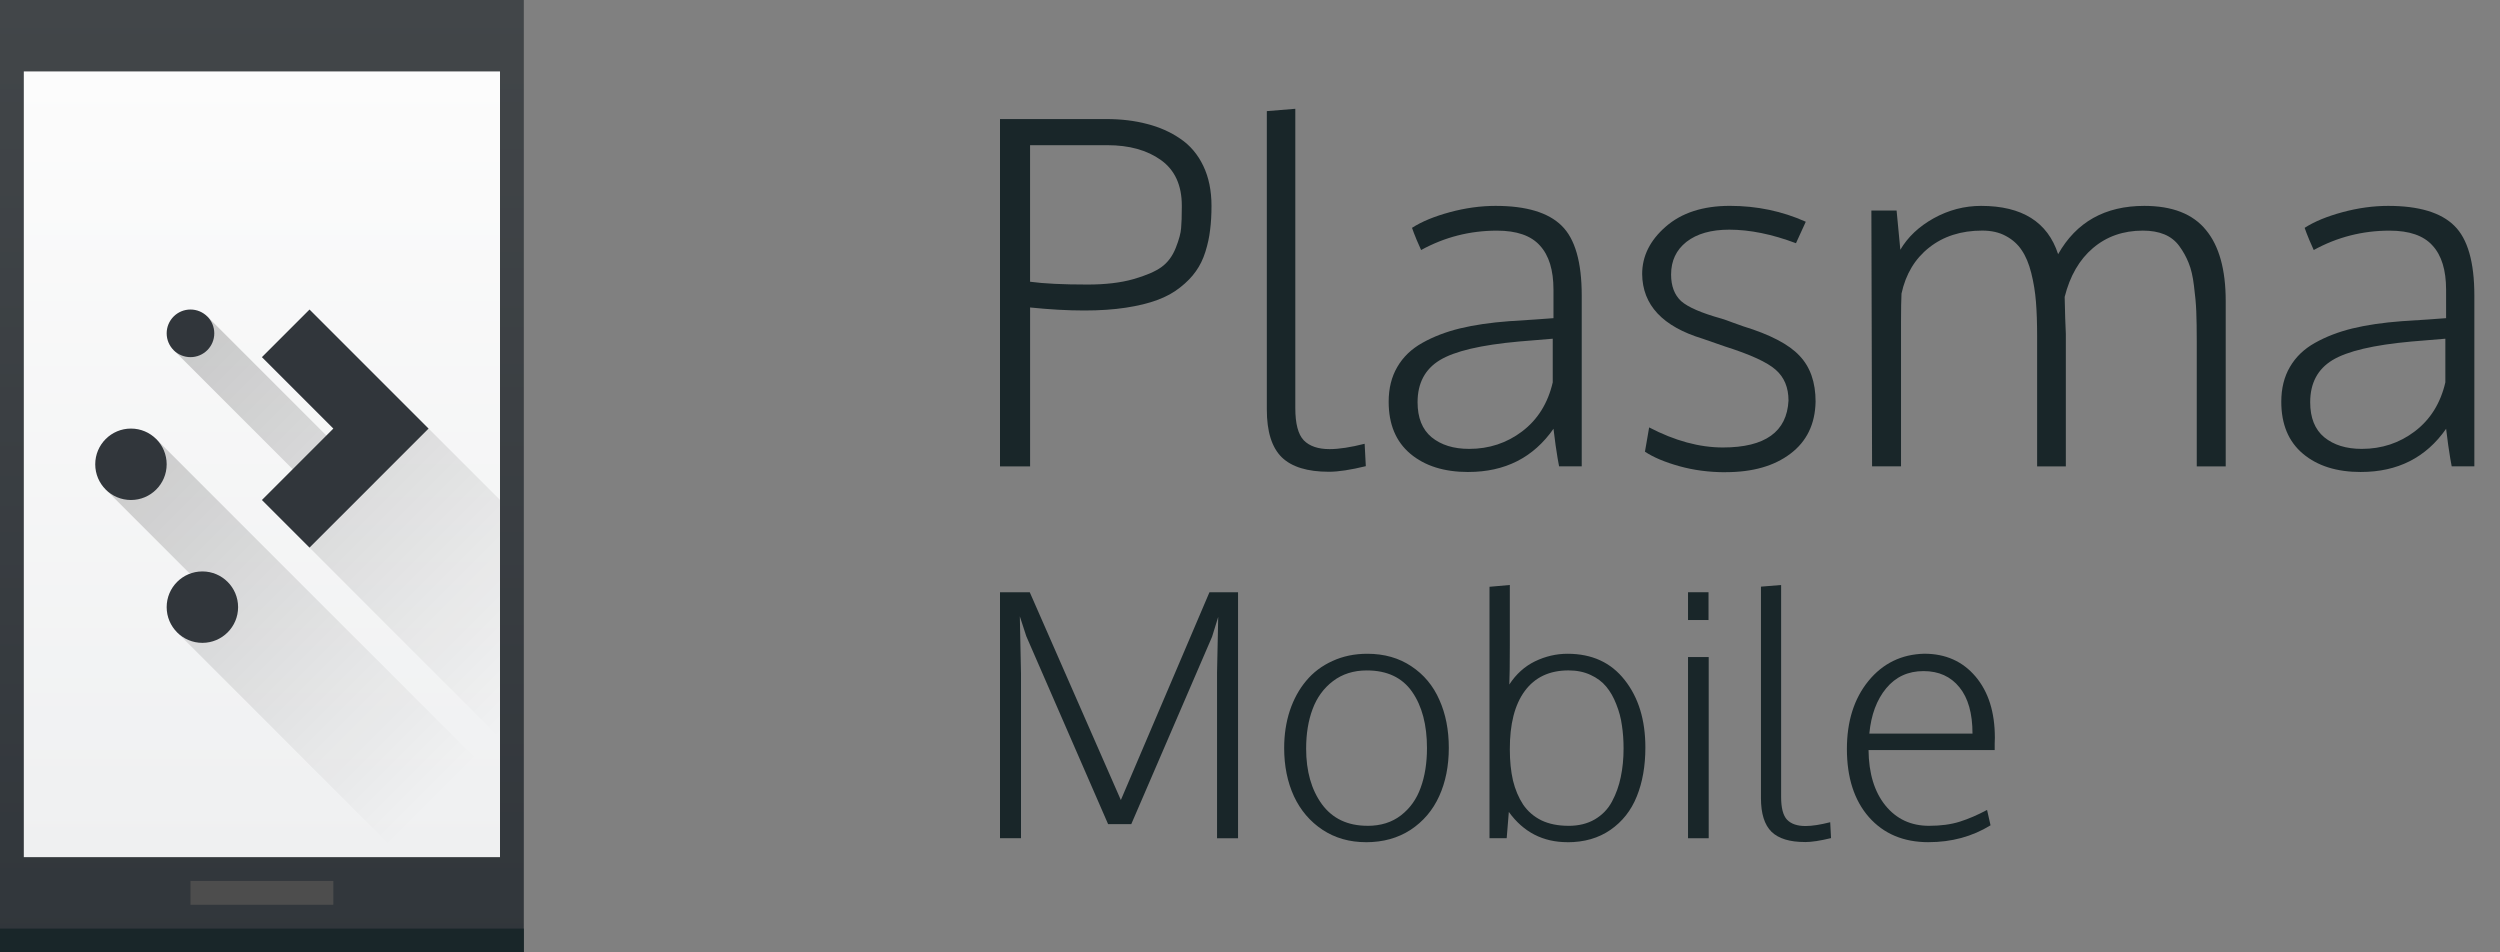 <?xml version="1.0" encoding="UTF-8" standalone="no"?>
<!-- Created with Inkscape (http://www.inkscape.org/) -->
<svg xmlns:dc="http://purl.org/dc/elements/1.1/" xmlns:cc="http://creativecommons.org/ns#" xmlns:rdf="http://www.w3.org/1999/02/22-rdf-syntax-ns#" xmlns:svg="http://www.w3.org/2000/svg" xmlns="http://www.w3.org/2000/svg" xmlns:xlink="http://www.w3.org/1999/xlink" xmlns:sodipodi="http://sodipodi.sourceforge.net/DTD/sodipodi-0.dtd" xmlns:inkscape="http://www.inkscape.org/namespaces/inkscape" width="105" height="40" viewBox="0 0 105 40" id="svg9209" version="1.1" inkscape:version="0.91 r13725" sodipodi:docname="logo.svg">
  <rect x="0" y="0" width="105" height="40" fill="#808080" stroke="none"/>
  <defs>
    <linearGradient inkscape:collect="always" xlink:href="#linearGradient4173" id="linearGradient4179" x1="253" y1="236.362" x2="253" y2="196.362" gradientUnits="userSpaceOnUse"/>
    <linearGradient inkscape:collect="always" id="linearGradient4173">
      <stop style="stop-color:#31363b;stop-opacity:1;" offset="0" id="stop4175"/>
      <stop style="stop-color:#424649;stop-opacity:1" offset="1" id="stop4177"/>
    </linearGradient>
    <linearGradient inkscape:collect="always" xlink:href="#linearGradient4165" id="linearGradient4171" x1="256" y1="232.362" x2="256" y2="199.362" gradientUnits="userSpaceOnUse"/>
    <linearGradient inkscape:collect="always" id="linearGradient4165">
      <stop style="stop-color:#eff0f1;stop-opacity:1" offset="0" id="stop4167"/>
      <stop style="stop-color:#fcfcfc;stop-opacity:1" offset="1" id="stop4169"/>
    </linearGradient>
    <linearGradient inkscape:collect="always" xlink:href="#linearGradient4183" id="linearGradient4189" x1="251.912" y1="207.274" x2="268" y2="223.362" gradientUnits="userSpaceOnUse" gradientTransform="translate(0,-252.362)"/>
    <linearGradient inkscape:collect="always" id="linearGradient4183">
      <stop style="stop-color:#000000;stop-opacity:1;" offset="0" id="stop4185"/>
      <stop style="stop-color:#000000;stop-opacity:0;" offset="1" id="stop4187"/>
    </linearGradient>
  </defs>
  <g inkscape:label="Layer 1" inkscape:groupmode="layer" id="layer1" transform="translate(0,-1012.362)">
    <g id="g4255" transform="translate(-243,816)">
      <rect y="196.362" x="243" height="40" width="22" id="rect4149" style="color:#000000;display:inline;overflow:visible;visibility:visible;opacity:1;fill:url(#linearGradient4179);fill-opacity:1;fill-rule:nonzero;stroke:none;stroke-width:1;stroke-linecap:round;stroke-linejoin:round;stroke-miterlimit:4;stroke-dasharray:none;stroke-opacity:1;marker:none;enable-background:accumulate"/>
      <rect y="199.362" x="244" height="33" width="20" id="rect4151" style="color:#000000;display:inline;overflow:visible;visibility:visible;opacity:1;fill:url(#linearGradient4171);fill-opacity:1;fill-rule:nonzero;stroke:none;stroke-width:1;stroke-linecap:round;stroke-linejoin:round;stroke-miterlimit:4;stroke-dasharray:none;stroke-opacity:1;marker:none;enable-background:accumulate"/>
      <rect y="233.362" x="251" height="1" width="6" id="rect4153" style="color:#000000;display:inline;overflow:visible;visibility:visible;opacity:1;fill:#4d4d4d;fill-opacity:1;fill-rule:nonzero;stroke:none;stroke-width:1;stroke-linecap:round;stroke-linejoin:round;stroke-miterlimit:4;stroke-dasharray:none;stroke-opacity:1;marker:none;enable-background:accumulate"/>
      <rect y="235.362" x="243" height="1" width="22" id="rect4155" style="color:#000000;display:inline;overflow:visible;visibility:visible;opacity:1;fill:#192629;fill-opacity:1;fill-rule:nonzero;stroke:none;stroke-width:1;stroke-linecap:round;stroke-linejoin:round;stroke-miterlimit:4;stroke-dasharray:none;stroke-opacity:1;marker:none;enable-background:accumulate"/>
      <path id="path4181" transform="translate(0,252.362)" d="m 251.707,-42.707 -1.414,1.414 7,7 L 256,-33 l 8,8 0,-10 -3,-3 -2.293,2.293 -7,-7 z m -2.146,5.146 -2.121,2.121 4.5,4.5 -1.5,1.5 L 259.879,-20 264,-20 l 0,-3.121 -14.439,-14.439 z" style="opacity:0.2;fill:url(#linearGradient4189);fill-opacity:1;fill-rule:evenodd;stroke:none;stroke-width:1px;stroke-linecap:butt;stroke-linejoin:miter;stroke-opacity:1" inkscape:connector-curvature="0"/>
      <path inkscape:connector-curvature="0" id="path4157" d="m 256,219.362 -2,-2 3,-3 -3,-3 2,-2 5,5 z" style="fill:#31363b;fill-rule:evenodd;stroke:none;stroke-width:1px;stroke-linecap:butt;stroke-linejoin:miter;stroke-opacity:1"/>
      <circle r="1.5" cy="221.862" cx="251.5" id="path4159" style="color:#000000;display:inline;overflow:visible;visibility:visible;opacity:1;fill:#31363b;fill-opacity:1;fill-rule:nonzero;stroke:none;stroke-width:1;stroke-linecap:round;stroke-linejoin:round;stroke-miterlimit:4;stroke-dasharray:none;stroke-opacity:1;marker:none;enable-background:accumulate"/>
      <circle r="1.5" cy="215.862" cx="248.5" id="path4161" style="color:#000000;display:inline;overflow:visible;visibility:visible;opacity:1;fill:#31363b;fill-opacity:1;fill-rule:nonzero;stroke:none;stroke-width:1;stroke-linecap:round;stroke-linejoin:round;stroke-miterlimit:4;stroke-dasharray:none;stroke-opacity:1;marker:none;enable-background:accumulate"/>
      <circle r="1" cy="210.362" cx="251" id="path4163" style="color:#000000;display:inline;overflow:visible;visibility:visible;opacity:1;fill:#31363b;fill-opacity:1;fill-rule:nonzero;stroke:none;stroke-width:1;stroke-linecap:round;stroke-linejoin:round;stroke-miterlimit:4;stroke-dasharray:none;stroke-opacity:1;marker:none;enable-background:accumulate"/>
    </g>
    <path inkscape:connector-curvature="0" id="path9846" style="font-style:normal;font-variant:normal;font-weight:300;font-stretch:normal;font-size:medium;line-height:125%;font-family:Oxygen;-inkscape-font-specification:'Oxygen Light';letter-spacing:0px;word-spacing:0px;fill:#192629;fill-opacity:1;stroke:none;stroke-width:1px;stroke-linecap:butt;stroke-linejoin:miter;stroke-opacity:1" d="m 42,1031.95 0,-14.588 4.461,0 q 0.941,0 1.716,0.206 0.775,0.196 1.392,0.618 0.627,0.422 0.971,1.147 0.343,0.716 0.343,1.677 0,0.559 -0.059,1.01 -0.049,0.441 -0.196,0.912 -0.147,0.471 -0.402,0.824 -0.245,0.353 -0.657,0.676 -0.402,0.324 -0.961,0.529 -0.549,0.206 -1.324,0.324 -0.775,0.118 -1.745,0.118 -1.039,0 -2.275,-0.127 l 0,6.676 -1.265,0 z m 3.667,-7.637 q 1.137,0 1.931,-0.226 0.794,-0.226 1.186,-0.51 0.392,-0.284 0.598,-0.804 0.206,-0.52 0.225,-0.833 0.029,-0.314 0.029,-0.882 0,-0.039 0,-0.059 0,-1.284 -0.873,-1.912 -0.873,-0.627 -2.255,-0.627 l -3.245,0 0,5.735 q 0.863,0.118 2.402,0.118 z"/>
    <path inkscape:connector-curvature="0" id="path9848" style="font-style:normal;font-variant:normal;font-weight:300;font-stretch:normal;font-size:medium;line-height:125%;font-family:Oxygen;-inkscape-font-specification:'Oxygen Light';letter-spacing:0px;word-spacing:0px;fill:#192629;fill-opacity:1;stroke:none;stroke-width:1px;stroke-linecap:butt;stroke-linejoin:miter;stroke-opacity:1" d="m 55.814,1032.176 q -1.353,0 -1.98,-0.608 -0.627,-0.618 -0.627,-2 l 0,-12.539 1.196,-0.098 0,12.569 q 0,0.98 0.353,1.353 0.363,0.372 1.088,0.372 0.588,0 1.471,-0.225 l 0.049,0.941 q -0.961,0.235 -1.549,0.235 z"/>
    <path inkscape:connector-curvature="0" id="path9850" style="font-style:normal;font-variant:normal;font-weight:300;font-stretch:normal;font-size:medium;line-height:125%;font-family:Oxygen;-inkscape-font-specification:'Oxygen Light';letter-spacing:0px;word-spacing:0px;fill:#192629;fill-opacity:1;stroke:none;stroke-width:1px;stroke-linecap:butt;stroke-linejoin:miter;stroke-opacity:1" d="m 61.667,1032.186 q -1.52,0 -2.431,-0.765 -0.912,-0.765 -0.912,-2.186 0,-0.843 0.363,-1.461 0.363,-0.627 1.049,-1.01 0.696,-0.392 1.578,-0.608 0.892,-0.216 2.069,-0.304 1.255,-0.078 1.863,-0.127 l 0,-1.196 q 0,-1.235 -0.569,-1.853 -0.559,-0.627 -1.804,-0.627 -1.706,0 -3.186,0.814 -0.039,-0.098 -0.186,-0.422 -0.137,-0.333 -0.196,-0.51 0.608,-0.392 1.588,-0.657 0.98,-0.265 1.922,-0.265 1.931,0 2.775,0.833 0.843,0.824 0.843,2.931 l 0,7.176 -0.951,0 q -0.049,-0.226 -0.147,-0.892 -0.088,-0.667 -0.088,-0.686 -1.265,1.814 -3.578,1.814 z m 0.039,-0.971 q 1.255,0 2.225,-0.735 0.98,-0.745 1.284,-2.059 l 0,-1.833 q -1.412,0.118 -1.422,0.118 -2.392,0.216 -3.324,0.784 -0.931,0.569 -0.931,1.765 0,0.98 0.588,1.47 0.598,0.49 1.578,0.49 z"/>
    <path inkscape:connector-curvature="0" id="path9852" style="font-style:normal;font-variant:normal;font-weight:300;font-stretch:normal;font-size:medium;line-height:125%;font-family:Oxygen;-inkscape-font-specification:'Oxygen Light';letter-spacing:0px;word-spacing:0px;fill:#192629;fill-opacity:1;stroke:none;stroke-width:1px;stroke-linecap:butt;stroke-linejoin:miter;stroke-opacity:1" d="m 72.48,1032.196 q -1.039,0 -1.951,-0.255 -0.912,-0.255 -1.441,-0.608 l 0.176,-1.02 q 1.618,0.843 3.098,0.843 2.657,0 2.755,-1.971 0,-0.824 -0.539,-1.294 -0.529,-0.471 -2.137,-0.98 -0.843,-0.294 -0.931,-0.324 -2.52,-0.765 -2.539,-2.716 0,-1.127 0.99,-1.99 1,-0.873 2.696,-0.873 1.696,0 3.186,0.667 l -0.412,0.902 q -1.51,-0.569 -2.804,-0.569 -1.137,0 -1.794,0.51 -0.647,0.51 -0.647,1.373 0,0.726 0.422,1.118 0.431,0.382 1.696,0.735 0.137,0.039 0.5,0.176 0.373,0.137 0.412,0.147 1.696,0.52 2.363,1.235 0.676,0.706 0.676,1.931 -0.029,1.412 -1.059,2.186 -1.02,0.774 -2.716,0.774 z"/>
    <path inkscape:connector-curvature="0" id="path9854" style="font-style:normal;font-variant:normal;font-weight:300;font-stretch:normal;font-size:medium;line-height:125%;font-family:Oxygen;-inkscape-font-specification:'Oxygen Light';letter-spacing:0px;word-spacing:0px;fill:#192629;fill-opacity:1;stroke:none;stroke-width:1px;stroke-linecap:butt;stroke-linejoin:miter;stroke-opacity:1" d="m 78.627,1031.95 q -0.029,-9.745 -0.029,-10.745 l 1.059,0 0.157,1.647 q 0.471,-0.804 1.402,-1.323 0.941,-0.52 1.99,-0.52 2.578,0 3.235,2.029 1.147,-2.029 3.618,-2.029 1.765,0 2.588,1.01 0.833,1 0.833,2.99 l 0,6.941 -1.216,0 0,-5.255 q 0,-0.745 -0.02,-1.245 -0.02,-0.5 -0.098,-1.088 -0.069,-0.588 -0.225,-0.961 -0.147,-0.372 -0.392,-0.706 -0.245,-0.333 -0.627,-0.49 -0.382,-0.157 -0.902,-0.157 -1.235,0 -2.098,0.735 -0.853,0.726 -1.186,2.049 0.02,1 0.049,1.549 l 0,5.569 -1.206,0 0,-5.471 q 0,-0.833 -0.049,-1.441 -0.049,-0.618 -0.196,-1.206 -0.147,-0.588 -0.402,-0.961 -0.245,-0.372 -0.667,-0.598 -0.412,-0.226 -0.99,-0.226 -1.333,0 -2.235,0.716 -0.892,0.706 -1.157,1.931 -0.02,0.402 -0.02,1.147 l 0,6.108 -1.216,0 z"/>
    <path inkscape:connector-curvature="0" id="path9856" style="font-style:normal;font-variant:normal;font-weight:300;font-stretch:normal;font-size:medium;line-height:125%;font-family:Oxygen;-inkscape-font-specification:'Oxygen Light';letter-spacing:0px;word-spacing:0px;fill:#192629;fill-opacity:1;stroke:none;stroke-width:1px;stroke-linecap:butt;stroke-linejoin:miter;stroke-opacity:1" d="m 99.157,1032.186 q -1.52,0 -2.431,-0.765 -0.912,-0.765 -0.912,-2.186 0,-0.843 0.363,-1.461 0.363,-0.627 1.049,-1.01 0.696,-0.392 1.578,-0.608 0.892,-0.216 2.069,-0.304 1.255,-0.078 1.863,-0.127 l 0,-1.196 q 0,-1.235 -0.569,-1.853 -0.559,-0.627 -1.804,-0.627 -1.706,0 -3.186,0.814 -0.039,-0.098 -0.186,-0.422 -0.137,-0.333 -0.196,-0.51 0.608,-0.392 1.588,-0.657 0.98,-0.265 1.922,-0.265 1.931,0 2.775,0.833 0.843,0.824 0.843,2.931 l 0,7.176 -0.951,0 q -0.049,-0.226 -0.147,-0.892 -0.088,-0.667 -0.088,-0.686 -1.265,1.814 -3.578,1.814 z m 0.039,-0.971 q 1.255,0 2.225,-0.735 0.98,-0.745 1.284,-2.059 l 0,-1.833 q -1.412,0.118 -1.422,0.118 -2.392,0.216 -3.324,0.784 -0.931,0.569 -0.931,1.765 0,0.98 0.588,1.47 0.598,0.49 1.578,0.49 z"/>
    <path inkscape:connector-curvature="0" id="path9833" style="font-style:normal;font-variant:normal;font-weight:300;font-stretch:normal;font-size:medium;line-height:125%;font-family:Oxygen;-inkscape-font-specification:'Oxygen Light';letter-spacing:0px;word-spacing:0px;fill:#192629;fill-opacity:1;stroke:none;stroke-width:1px;stroke-linecap:butt;stroke-linejoin:miter;stroke-opacity:1" d="m 42,1047.568 0,-10.331 1.25,0 3.826,8.727 3.721,-8.727 1.201,0 0,10.331 -0.882,0 0,-6.95 0.049,-2.347 -0.257,0.833 -3.395,7.873 -0.972,0 -3.437,-7.894 -0.271,-0.833 0.049,2.402 0,6.915 -0.882,0 z"/>
    <path inkscape:connector-curvature="0" id="path9835" style="font-style:normal;font-variant:normal;font-weight:300;font-stretch:normal;font-size:medium;line-height:125%;font-family:Oxygen;-inkscape-font-specification:'Oxygen Light';letter-spacing:0px;word-spacing:0px;fill:#192629;fill-opacity:1;stroke:none;stroke-width:1px;stroke-linecap:butt;stroke-linejoin:miter;stroke-opacity:1" d="m 57.434,1047.047 q 0.833,0 1.402,-0.437 0.576,-0.444 0.833,-1.167 0.264,-0.722 0.264,-1.659 0,-1.472 -0.625,-2.368 -0.625,-0.896 -1.902,-0.896 -0.833,0 -1.423,0.451 -0.583,0.444 -0.854,1.173 -0.271,0.722 -0.271,1.659 0,1.423 0.66,2.333 0.667,0.909 1.916,0.909 z m -0.062,0.687 q -1.035,0 -1.826,-0.521 -0.785,-0.521 -1.201,-1.409 -0.41,-0.896 -0.41,-2.02 0,-0.847 0.236,-1.569 0.243,-0.729 0.687,-1.257 0.444,-0.535 1.104,-0.833 0.66,-0.305 1.465,-0.305 1.069,0 1.854,0.528 0.785,0.521 1.173,1.409 0.396,0.882 0.396,2.014 0,1.139 -0.403,2.027 -0.403,0.889 -1.201,1.416 -0.798,0.521 -1.875,0.521 z"/>
    <path inkscape:connector-curvature="0" id="path9837" style="font-style:normal;font-variant:normal;font-weight:300;font-stretch:normal;font-size:medium;line-height:125%;font-family:Oxygen;-inkscape-font-specification:'Oxygen Light';letter-spacing:0px;word-spacing:0px;fill:#192629;fill-opacity:1;stroke:none;stroke-width:1px;stroke-linecap:butt;stroke-linejoin:miter;stroke-opacity:1" d="m 65.836,1047.734 q -1.548,0 -2.465,-1.271 l -0.09,1.104 -0.722,0 0,-10.56 0.854,-0.076 0,2.562 q 0,1.173 -0.021,1.618 0.424,-0.653 1.076,-0.972 0.66,-0.319 1.368,-0.319 1.541,0 2.402,1.104 0.868,1.097 0.868,2.833 0,1.166 -0.361,2.055 -0.354,0.882 -1.104,1.403 -0.75,0.521 -1.805,0.521 z m 0.042,-0.687 q 0.639,0 1.104,-0.271 0.472,-0.278 0.722,-0.75 0.257,-0.479 0.368,-1.028 0.118,-0.555 0.118,-1.201 0,-0.514 -0.069,-0.965 -0.062,-0.458 -0.236,-0.889 -0.167,-0.437 -0.424,-0.743 -0.25,-0.305 -0.66,-0.493 -0.403,-0.188 -0.923,-0.188 -1.201,0 -1.84,0.868 -0.632,0.861 -0.625,2.451 0,0.729 0.132,1.305 0.139,0.569 0.424,1.007 0.292,0.43 0.771,0.667 0.479,0.229 1.139,0.229 z"/>
    <path inkscape:connector-curvature="0" id="path9839" style="font-style:normal;font-variant:normal;font-weight:300;font-stretch:normal;font-size:medium;line-height:125%;font-family:Oxygen;-inkscape-font-specification:'Oxygen Light';letter-spacing:0px;word-spacing:0px;fill:#192629;fill-opacity:1;stroke:none;stroke-width:1px;stroke-linecap:butt;stroke-linejoin:miter;stroke-opacity:1" d="m 70.897,1047.568 0,-7.61 0.868,0 0,7.61 -0.868,0 z m 0,-9.165 0,-1.167 0.861,0 0,1.167 -0.861,0 z"/>
    <path inkscape:connector-curvature="0" id="path9841" style="font-style:normal;font-variant:normal;font-weight:300;font-stretch:normal;font-size:medium;line-height:125%;font-family:Oxygen;-inkscape-font-specification:'Oxygen Light';letter-spacing:0px;word-spacing:0px;fill:#192629;fill-opacity:1;stroke:none;stroke-width:1px;stroke-linecap:butt;stroke-linejoin:miter;stroke-opacity:1" d="m 75.806,1047.727 q -0.958,0 -1.402,-0.43 -0.444,-0.437 -0.444,-1.416 l 0,-8.88 0.847,-0.069 0,8.901 q 0,0.694 0.25,0.958 0.257,0.264 0.771,0.264 0.417,0 1.041,-0.16 l 0.035,0.667 q -0.68,0.167 -1.097,0.167 z"/>
    <path inkscape:connector-curvature="0" id="path9843" style="font-style:normal;font-variant:normal;font-weight:300;font-stretch:normal;font-size:medium;line-height:125%;font-family:Oxygen;-inkscape-font-specification:'Oxygen Light';letter-spacing:0px;word-spacing:0px;fill:#192629;fill-opacity:1;stroke:none;stroke-width:1px;stroke-linecap:butt;stroke-linejoin:miter;stroke-opacity:1" d="m 80.999,1047.734 q -1.576,0 -2.506,-1.055 -0.923,-1.055 -0.923,-2.861 0,-1.743 0.903,-2.854 0.91,-1.111 2.347,-1.146 1.34,0 2.152,0.958 0.812,0.958 0.812,2.569 0,0.062 -0.007,0.257 0,0.188 0,0.264 l -5.298,0 q 0.014,1.465 0.708,2.326 0.694,0.854 1.833,0.854 0.743,0 1.291,-0.174 0.549,-0.174 1.146,-0.493 l 0.146,0.646 q -1.153,0.708 -2.604,0.708 z m -2.486,-4.562 4.332,0 q 0,-1.271 -0.549,-1.944 -0.549,-0.68 -1.507,-0.68 -0.972,0 -1.569,0.722 -0.597,0.722 -0.708,1.902 z"/>
  </g>
</svg>
